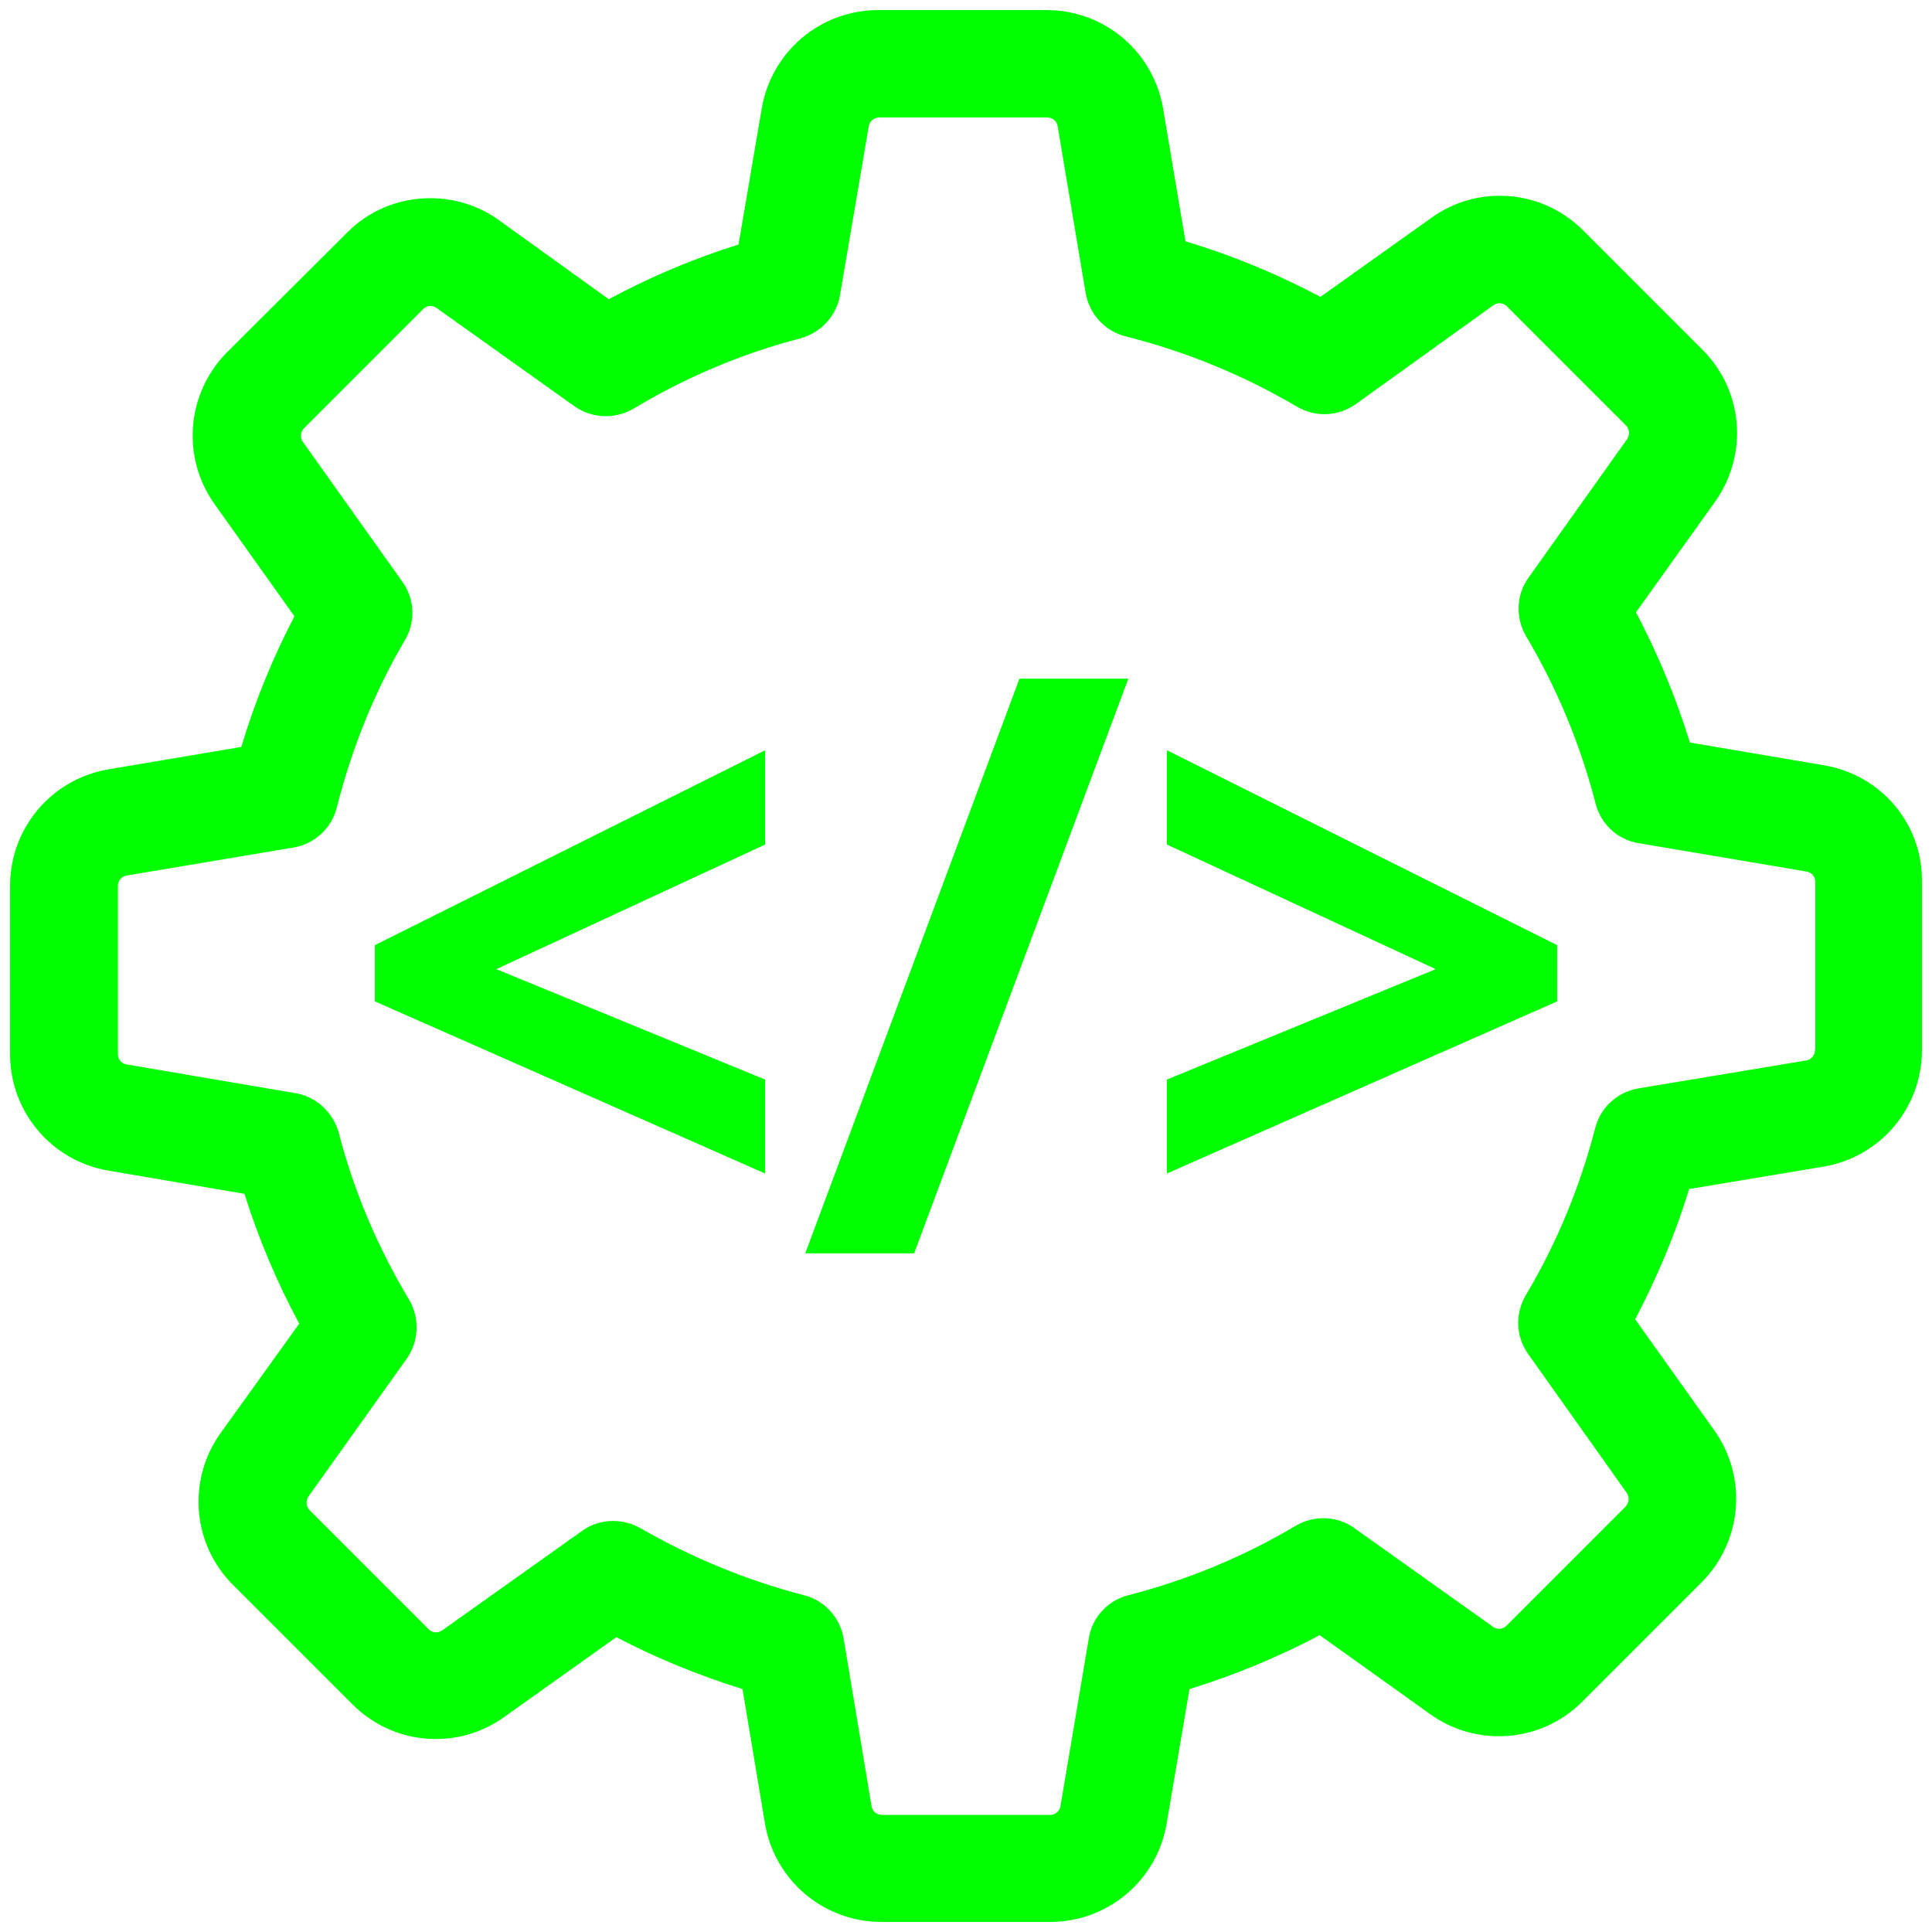 <?xml version="1.0" encoding="UTF-8" standalone="no"?><!-- Generator: Gravit.io --><svg xmlns="http://www.w3.org/2000/svg" xmlns:xlink="http://www.w3.org/1999/xlink" style="isolation:isolate" viewBox="0 0 48 48" width="48pt" height="48pt"><linearGradient id="_lgradient_3" x1="0" y1="0.5" x2="1" y2="0.5" gradientTransform="matrix(47.5,0,0,47.5,0.25,0.25)" gradientUnits="userSpaceOnUse"><stop offset="0%" stop-opacity="1" style="stop-color:rgb(0,255,0)"/><stop offset="51.739%" stop-opacity="1" style="stop-color:rgb(0,255,0)"/><stop offset="98.696%" stop-opacity="1" style="stop-color:rgb(0,255,0)"/></linearGradient><path d=" M 45.091 26.089 C 45.091 26.218 45.001 26.327 44.872 26.347 L 40.705 27.041 C 40.179 27.131 39.762 27.518 39.633 28.024 C 39.256 29.482 38.681 30.881 37.907 32.181 C 37.639 32.638 37.658 33.203 37.966 33.64 L 40.417 37.093 C 40.486 37.192 40.477 37.341 40.387 37.43 L 37.43 40.387 C 37.361 40.457 37.291 40.467 37.242 40.467 C 37.182 40.467 37.133 40.447 37.093 40.417 L 33.65 37.966 C 33.223 37.659 32.647 37.639 32.191 37.907 C 30.891 38.681 29.492 39.256 28.033 39.633 C 27.517 39.762 27.13 40.189 27.051 40.705 L 26.347 44.872 C 26.327 45.001 26.218 45.091 26.089 45.091 L 21.911 45.091 C 21.782 45.091 21.673 45.001 21.653 44.872 L 20.959 40.705 C 20.869 40.179 20.482 39.762 19.976 39.633 C 18.557 39.266 17.188 38.7 15.908 37.966 C 15.7 37.847 15.461 37.788 15.233 37.788 C 14.965 37.788 14.687 37.867 14.459 38.036 L 10.986 40.506 C 10.937 40.536 10.887 40.556 10.837 40.556 C 10.798 40.556 10.718 40.546 10.649 40.477 L 7.692 37.52 C 7.603 37.43 7.593 37.291 7.662 37.182 L 10.103 33.759 C 10.411 33.322 10.431 32.747 10.163 32.29 C 9.389 31 8.793 29.601 8.416 28.143 C 8.277 27.637 7.861 27.25 7.345 27.16 L 3.147 26.446 C 3.018 26.426 2.929 26.317 2.929 26.188 L 2.929 22.01 C 2.929 21.882 3.018 21.772 3.147 21.753 L 7.285 21.058 C 7.811 20.969 8.238 20.582 8.367 20.066 C 8.734 18.607 9.299 17.198 10.063 15.898 C 10.331 15.442 10.302 14.876 9.994 14.449 L 7.523 10.976 C 7.454 10.877 7.464 10.728 7.553 10.639 L 10.51 7.682 C 10.579 7.613 10.649 7.603 10.698 7.603 C 10.758 7.603 10.808 7.623 10.847 7.652 L 14.271 10.093 C 14.707 10.401 15.283 10.421 15.739 10.153 C 17.029 9.379 18.428 8.784 19.887 8.406 C 20.393 8.268 20.78 7.851 20.869 7.335 L 21.584 3.138 C 21.604 3.009 21.713 2.919 21.842 2.919 L 26.019 2.919 C 26.148 2.919 26.257 3.009 26.277 3.138 L 26.972 7.275 C 27.061 7.801 27.448 8.228 27.964 8.357 C 29.462 8.734 30.891 9.319 32.221 10.103 C 32.677 10.371 33.243 10.351 33.679 10.044 L 37.103 7.583 C 37.152 7.553 37.202 7.533 37.252 7.533 C 37.291 7.533 37.371 7.543 37.44 7.613 L 40.397 10.57 C 40.486 10.659 40.496 10.798 40.427 10.907 L 37.976 14.35 C 37.668 14.777 37.649 15.352 37.916 15.809 C 38.69 17.109 39.266 18.508 39.643 19.966 C 39.772 20.482 40.199 20.869 40.715 20.949 L 44.882 21.653 C 45.011 21.673 45.1 21.782 45.1 21.911 L 45.1 26.089 L 45.091 26.089 L 45.091 26.089 Z  M 45.319 19.014 L 41.985 18.448 C 41.637 17.327 41.191 16.245 40.645 15.213 L 42.61 12.465 C 43.443 11.294 43.314 9.696 42.292 8.684 L 39.335 5.727 C 38.78 5.172 38.045 4.864 37.262 4.864 C 36.646 4.864 36.061 5.053 35.565 5.41 L 32.806 7.375 C 31.735 6.809 30.613 6.343 29.452 5.995 L 28.897 2.701 C 28.659 1.282 27.438 0.25 25.999 0.25 L 21.822 0.25 C 20.383 0.25 19.163 1.282 18.924 2.701 L 18.349 6.075 C 17.238 6.422 16.156 6.878 15.124 7.434 L 12.395 5.469 C 11.899 5.112 11.304 4.924 10.689 4.924 C 9.905 4.924 9.16 5.231 8.615 5.787 L 5.648 8.744 C 4.636 9.756 4.497 11.354 5.33 12.524 L 7.315 15.313 C 6.769 16.355 6.332 17.436 5.995 18.557 L 2.701 19.113 C 1.282 19.351 0.25 20.572 0.25 22.01 L 0.25 26.188 C 0.25 27.627 1.282 28.847 2.701 29.085 L 6.074 29.661 C 6.422 30.772 6.878 31.854 7.434 32.886 L 5.479 35.605 C 4.646 36.775 4.775 38.373 5.797 39.385 L 8.754 42.342 C 9.309 42.898 10.044 43.205 10.827 43.205 C 11.443 43.205 12.028 43.017 12.524 42.66 L 15.313 40.675 C 16.315 41.201 17.367 41.628 18.448 41.965 L 19.004 45.299 C 19.242 46.718 20.462 47.75 21.901 47.75 L 26.089 47.75 C 27.527 47.75 28.748 46.718 28.986 45.299 L 29.552 41.965 C 30.673 41.618 31.754 41.171 32.786 40.625 L 35.535 42.59 C 36.031 42.947 36.627 43.136 37.242 43.136 L 37.242 43.136 C 38.026 43.136 38.76 42.828 39.316 42.273 L 42.273 39.316 C 43.285 38.304 43.424 36.706 42.59 35.535 L 40.625 32.777 C 41.171 31.735 41.628 30.653 41.965 29.542 L 45.299 28.986 C 46.718 28.748 47.75 27.528 47.75 26.089 L 47.75 21.911 C 47.77 20.472 46.738 19.252 45.319 19.014 L 45.319 19.014 L 45.319 19.014 Z  M 19.01 26.822 L 19.01 29.156 L 9.313 24.879 L 9.313 23.482 L 19.01 18.639 L 19.01 20.982 L 12.33 24.078 L 19.01 26.822 L 19.01 26.822 Z  M 25.328 16.861 L 28.033 16.861 L 22.711 31.139 L 20.006 31.139 L 25.328 16.861 L 25.328 16.861 Z  M 28.99 29.156 L 28.99 26.822 L 35.67 24.078 L 28.99 20.982 L 28.99 18.639 L 38.687 23.482 L 38.687 24.879 L 28.99 29.156 L 28.99 29.156 Z " fill-rule="evenodd" fill="url(#_lgradient_3)"/></svg>